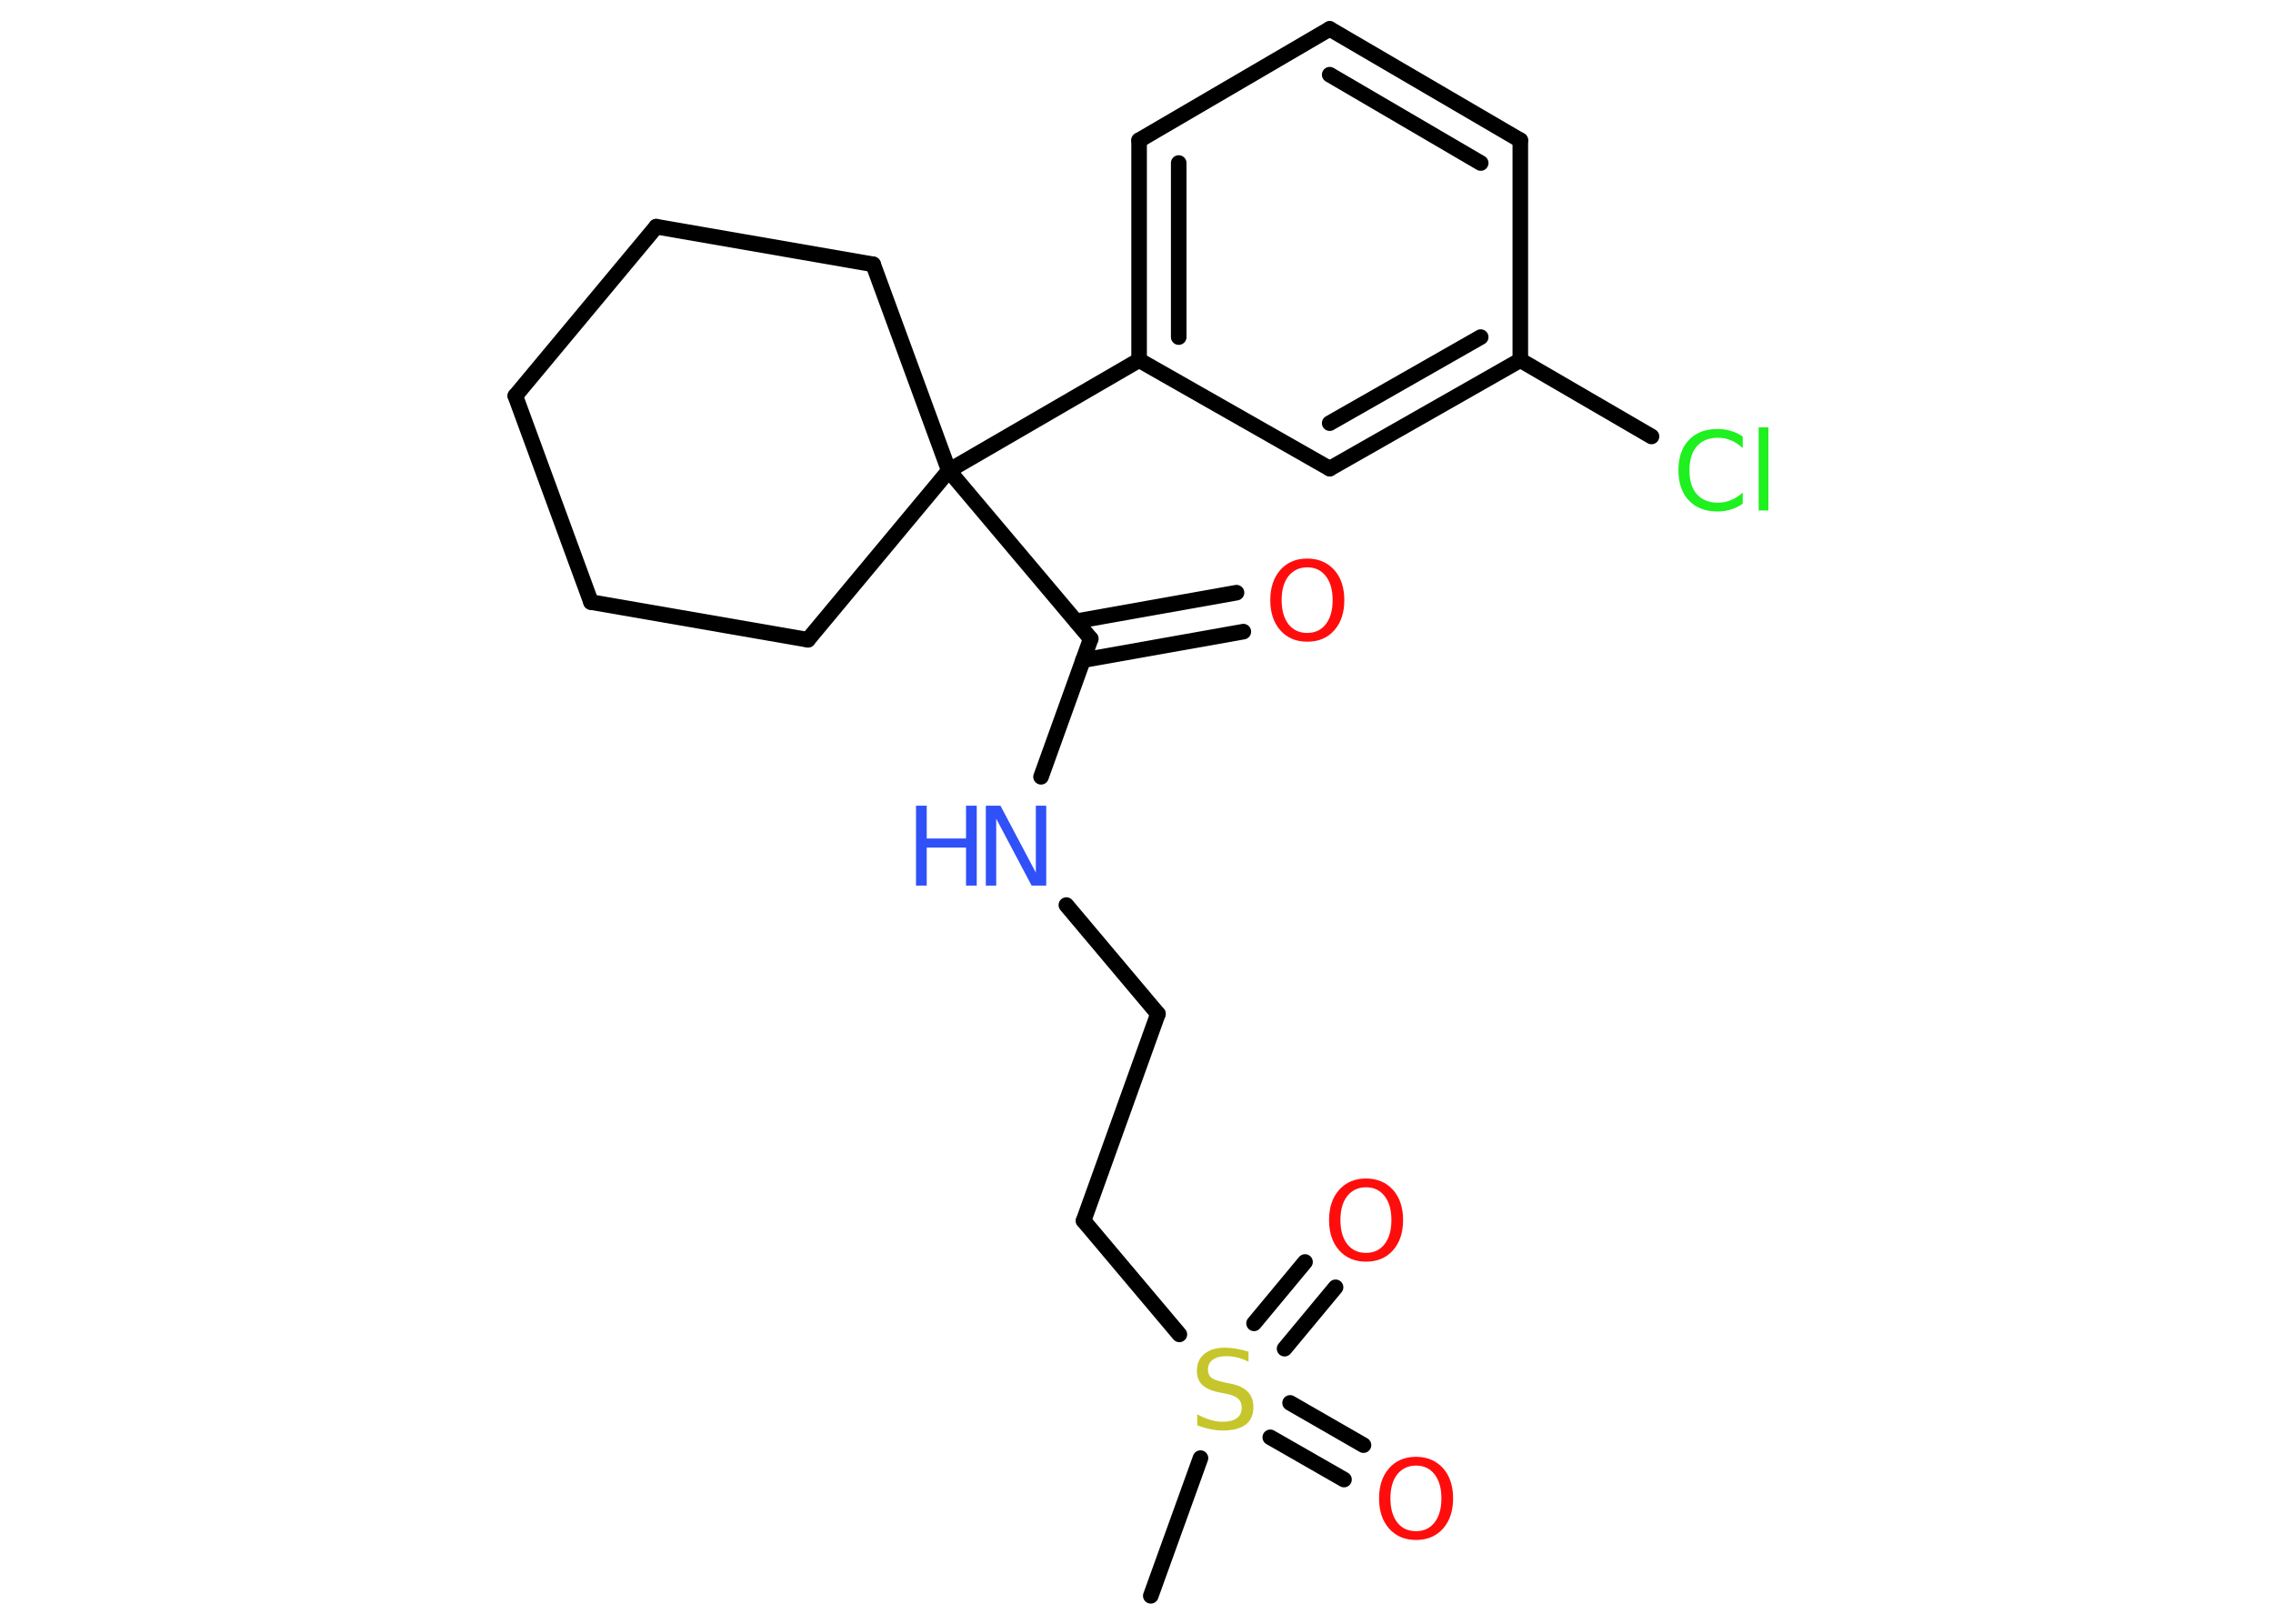 <?xml version='1.0' encoding='UTF-8'?>
<!DOCTYPE svg PUBLIC "-//W3C//DTD SVG 1.1//EN" "http://www.w3.org/Graphics/SVG/1.1/DTD/svg11.dtd">
<svg version='1.2' xmlns='http://www.w3.org/2000/svg' xmlns:xlink='http://www.w3.org/1999/xlink' width='70.0mm' height='50.0mm' viewBox='0 0 70.0 50.0'>
  <desc>Generated by the Chemistry Development Kit (http://github.com/cdk)</desc>
  <g stroke-linecap='round' stroke-linejoin='round' stroke='#000000' stroke-width='.48' fill='#FF0D0D'>
    <rect x='.0' y='.0' width='70.0' height='50.0' fill='#FFFFFF' stroke='none'/>
    <g id='mol1' class='mol'>
      <line id='mol1bnd1' class='bond' x1='35.44' y1='49.14' x2='36.97' y2='44.9'/>
      <g id='mol1bnd2' class='bond'>
        <line x1='39.73' y1='43.2' x2='41.99' y2='44.5'/>
        <line x1='39.12' y1='44.26' x2='41.39' y2='45.56'/>
      </g>
      <g id='mol1bnd3' class='bond'>
        <line x1='38.62' y1='40.75' x2='40.19' y2='38.86'/>
        <line x1='39.56' y1='41.53' x2='41.13' y2='39.64'/>
      </g>
      <line id='mol1bnd4' class='bond' x1='36.32' y1='41.09' x2='33.37' y2='37.59'/>
      <line id='mol1bnd5' class='bond' x1='33.37' y1='37.59' x2='35.66' y2='31.22'/>
      <line id='mol1bnd6' class='bond' x1='35.66' y1='31.22' x2='32.84' y2='27.87'/>
      <line id='mol1bnd7' class='bond' x1='32.06' y1='23.92' x2='33.59' y2='19.67'/>
      <g id='mol1bnd8' class='bond'>
        <line x1='33.14' y1='19.13' x2='38.08' y2='18.25'/>
        <line x1='33.35' y1='20.33' x2='38.29' y2='19.45'/>
      </g>
      <line id='mol1bnd9' class='bond' x1='33.59' y1='19.67' x2='29.22' y2='14.49'/>
      <line id='mol1bnd10' class='bond' x1='29.22' y1='14.49' x2='35.08' y2='11.09'/>
      <g id='mol1bnd11' class='bond'>
        <line x1='35.08' y1='4.32' x2='35.08' y2='11.09'/>
        <line x1='36.3' y1='5.02' x2='36.3' y2='10.38'/>
      </g>
      <line id='mol1bnd12' class='bond' x1='35.08' y1='4.32' x2='40.95' y2='.89'/>
      <g id='mol1bnd13' class='bond'>
        <line x1='46.82' y1='4.32' x2='40.95' y2='.89'/>
        <line x1='45.6' y1='5.02' x2='40.95' y2='2.3'/>
      </g>
      <line id='mol1bnd14' class='bond' x1='46.82' y1='4.32' x2='46.82' y2='11.09'/>
      <line id='mol1bnd15' class='bond' x1='46.82' y1='11.09' x2='50.86' y2='13.44'/>
      <g id='mol1bnd16' class='bond'>
        <line x1='40.95' y1='14.43' x2='46.82' y2='11.09'/>
        <line x1='40.95' y1='13.03' x2='45.6' y2='10.38'/>
      </g>
      <line id='mol1bnd17' class='bond' x1='35.08' y1='11.09' x2='40.95' y2='14.43'/>
      <line id='mol1bnd18' class='bond' x1='29.22' y1='14.49' x2='24.88' y2='19.7'/>
      <line id='mol1bnd19' class='bond' x1='24.88' y1='19.7' x2='18.2' y2='18.54'/>
      <line id='mol1bnd20' class='bond' x1='18.2' y1='18.54' x2='15.87' y2='12.19'/>
      <line id='mol1bnd21' class='bond' x1='15.87' y1='12.19' x2='20.21' y2='6.98'/>
      <line id='mol1bnd22' class='bond' x1='20.21' y1='6.98' x2='26.89' y2='8.14'/>
      <line id='mol1bnd23' class='bond' x1='29.22' y1='14.49' x2='26.89' y2='8.14'/>
      <path id='mol1atm2' class='atom' d='M38.45 41.61v.32q-.19 -.09 -.35 -.13q-.17 -.04 -.33 -.04q-.27 .0 -.42 .11q-.15 .11 -.15 .3q.0 .16 .1 .25q.1 .08 .37 .14l.2 .04q.37 .07 .55 .25q.18 .18 .18 .48q.0 .36 -.24 .54q-.24 .18 -.71 .18q-.17 .0 -.37 -.04q-.2 -.04 -.41 -.12v-.34q.2 .11 .4 .17q.19 .06 .38 .06q.29 .0 .44 -.11q.15 -.11 .15 -.32q.0 -.18 -.11 -.28q-.11 -.1 -.36 -.15l-.2 -.04q-.37 -.07 -.54 -.23q-.17 -.16 -.17 -.44q.0 -.33 .23 -.52q.23 -.19 .63 -.19q.17 .0 .35 .03q.18 .03 .37 .09z' stroke='none' fill='#C6C62C'/>
      <path id='mol1atm3' class='atom' d='M43.61 45.13q-.36 .0 -.58 .27q-.21 .27 -.21 .74q.0 .47 .21 .74q.21 .27 .58 .27q.36 .0 .57 -.27q.21 -.27 .21 -.74q.0 -.47 -.21 -.74q-.21 -.27 -.57 -.27zM43.61 44.86q.51 .0 .83 .35q.31 .35 .31 .93q.0 .58 -.31 .93q-.31 .35 -.83 .35q-.52 .0 -.83 -.35q-.31 -.35 -.31 -.93q.0 -.58 .31 -.93q.31 -.35 .83 -.35z' stroke='none'/>
      <path id='mol1atm4' class='atom' d='M42.07 36.56q-.36 .0 -.58 .27q-.21 .27 -.21 .74q.0 .47 .21 .74q.21 .27 .58 .27q.36 .0 .57 -.27q.21 -.27 .21 -.74q.0 -.47 -.21 -.74q-.21 -.27 -.57 -.27zM42.07 36.29q.51 .0 .83 .35q.31 .35 .31 .93q.0 .58 -.31 .93q-.31 .35 -.83 .35q-.52 .0 -.83 -.35q-.31 -.35 -.31 -.93q.0 -.58 .31 -.93q.31 -.35 .83 -.35z' stroke='none'/>
      <g id='mol1atm7' class='atom'>
        <path d='M30.36 24.81h.45l1.09 2.06v-2.06h.32v2.46h-.45l-1.09 -2.06v2.06h-.32v-2.46z' stroke='none' fill='#3050F8'/>
        <path d='M28.21 24.81h.33v1.01h1.21v-1.01h.33v2.46h-.33v-1.17h-1.21v1.17h-.33v-2.46z' stroke='none' fill='#3050F8'/>
      </g>
      <path id='mol1atm9' class='atom' d='M40.26 17.47q-.36 .0 -.58 .27q-.21 .27 -.21 .74q.0 .47 .21 .74q.21 .27 .58 .27q.36 .0 .57 -.27q.21 -.27 .21 -.74q.0 -.47 -.21 -.74q-.21 -.27 -.57 -.27zM40.26 17.2q.51 .0 .83 .35q.31 .35 .31 .93q.0 .58 -.31 .93q-.31 .35 -.83 .35q-.52 .0 -.83 -.35q-.31 -.35 -.31 -.93q.0 -.58 .31 -.93q.31 -.35 .83 -.35z' stroke='none'/>
      <path id='mol1atm16' class='atom' d='M53.67 13.45v.35q-.17 -.16 -.36 -.24q-.19 -.08 -.4 -.08q-.42 .0 -.65 .26q-.23 .26 -.23 .74q.0 .49 .23 .74q.23 .26 .65 .26q.21 .0 .4 -.08q.19 -.08 .36 -.23v.34q-.17 .12 -.37 .18q-.19 .06 -.41 .06q-.56 .0 -.88 -.34q-.32 -.34 -.32 -.93q.0 -.59 .32 -.93q.32 -.34 .88 -.34q.22 .0 .42 .06q.2 .06 .37 .18zM54.16 13.16h.3v2.56h-.3v-2.56z' stroke='none' fill='#1FF01F'/>
    </g>
  </g>
</svg>
